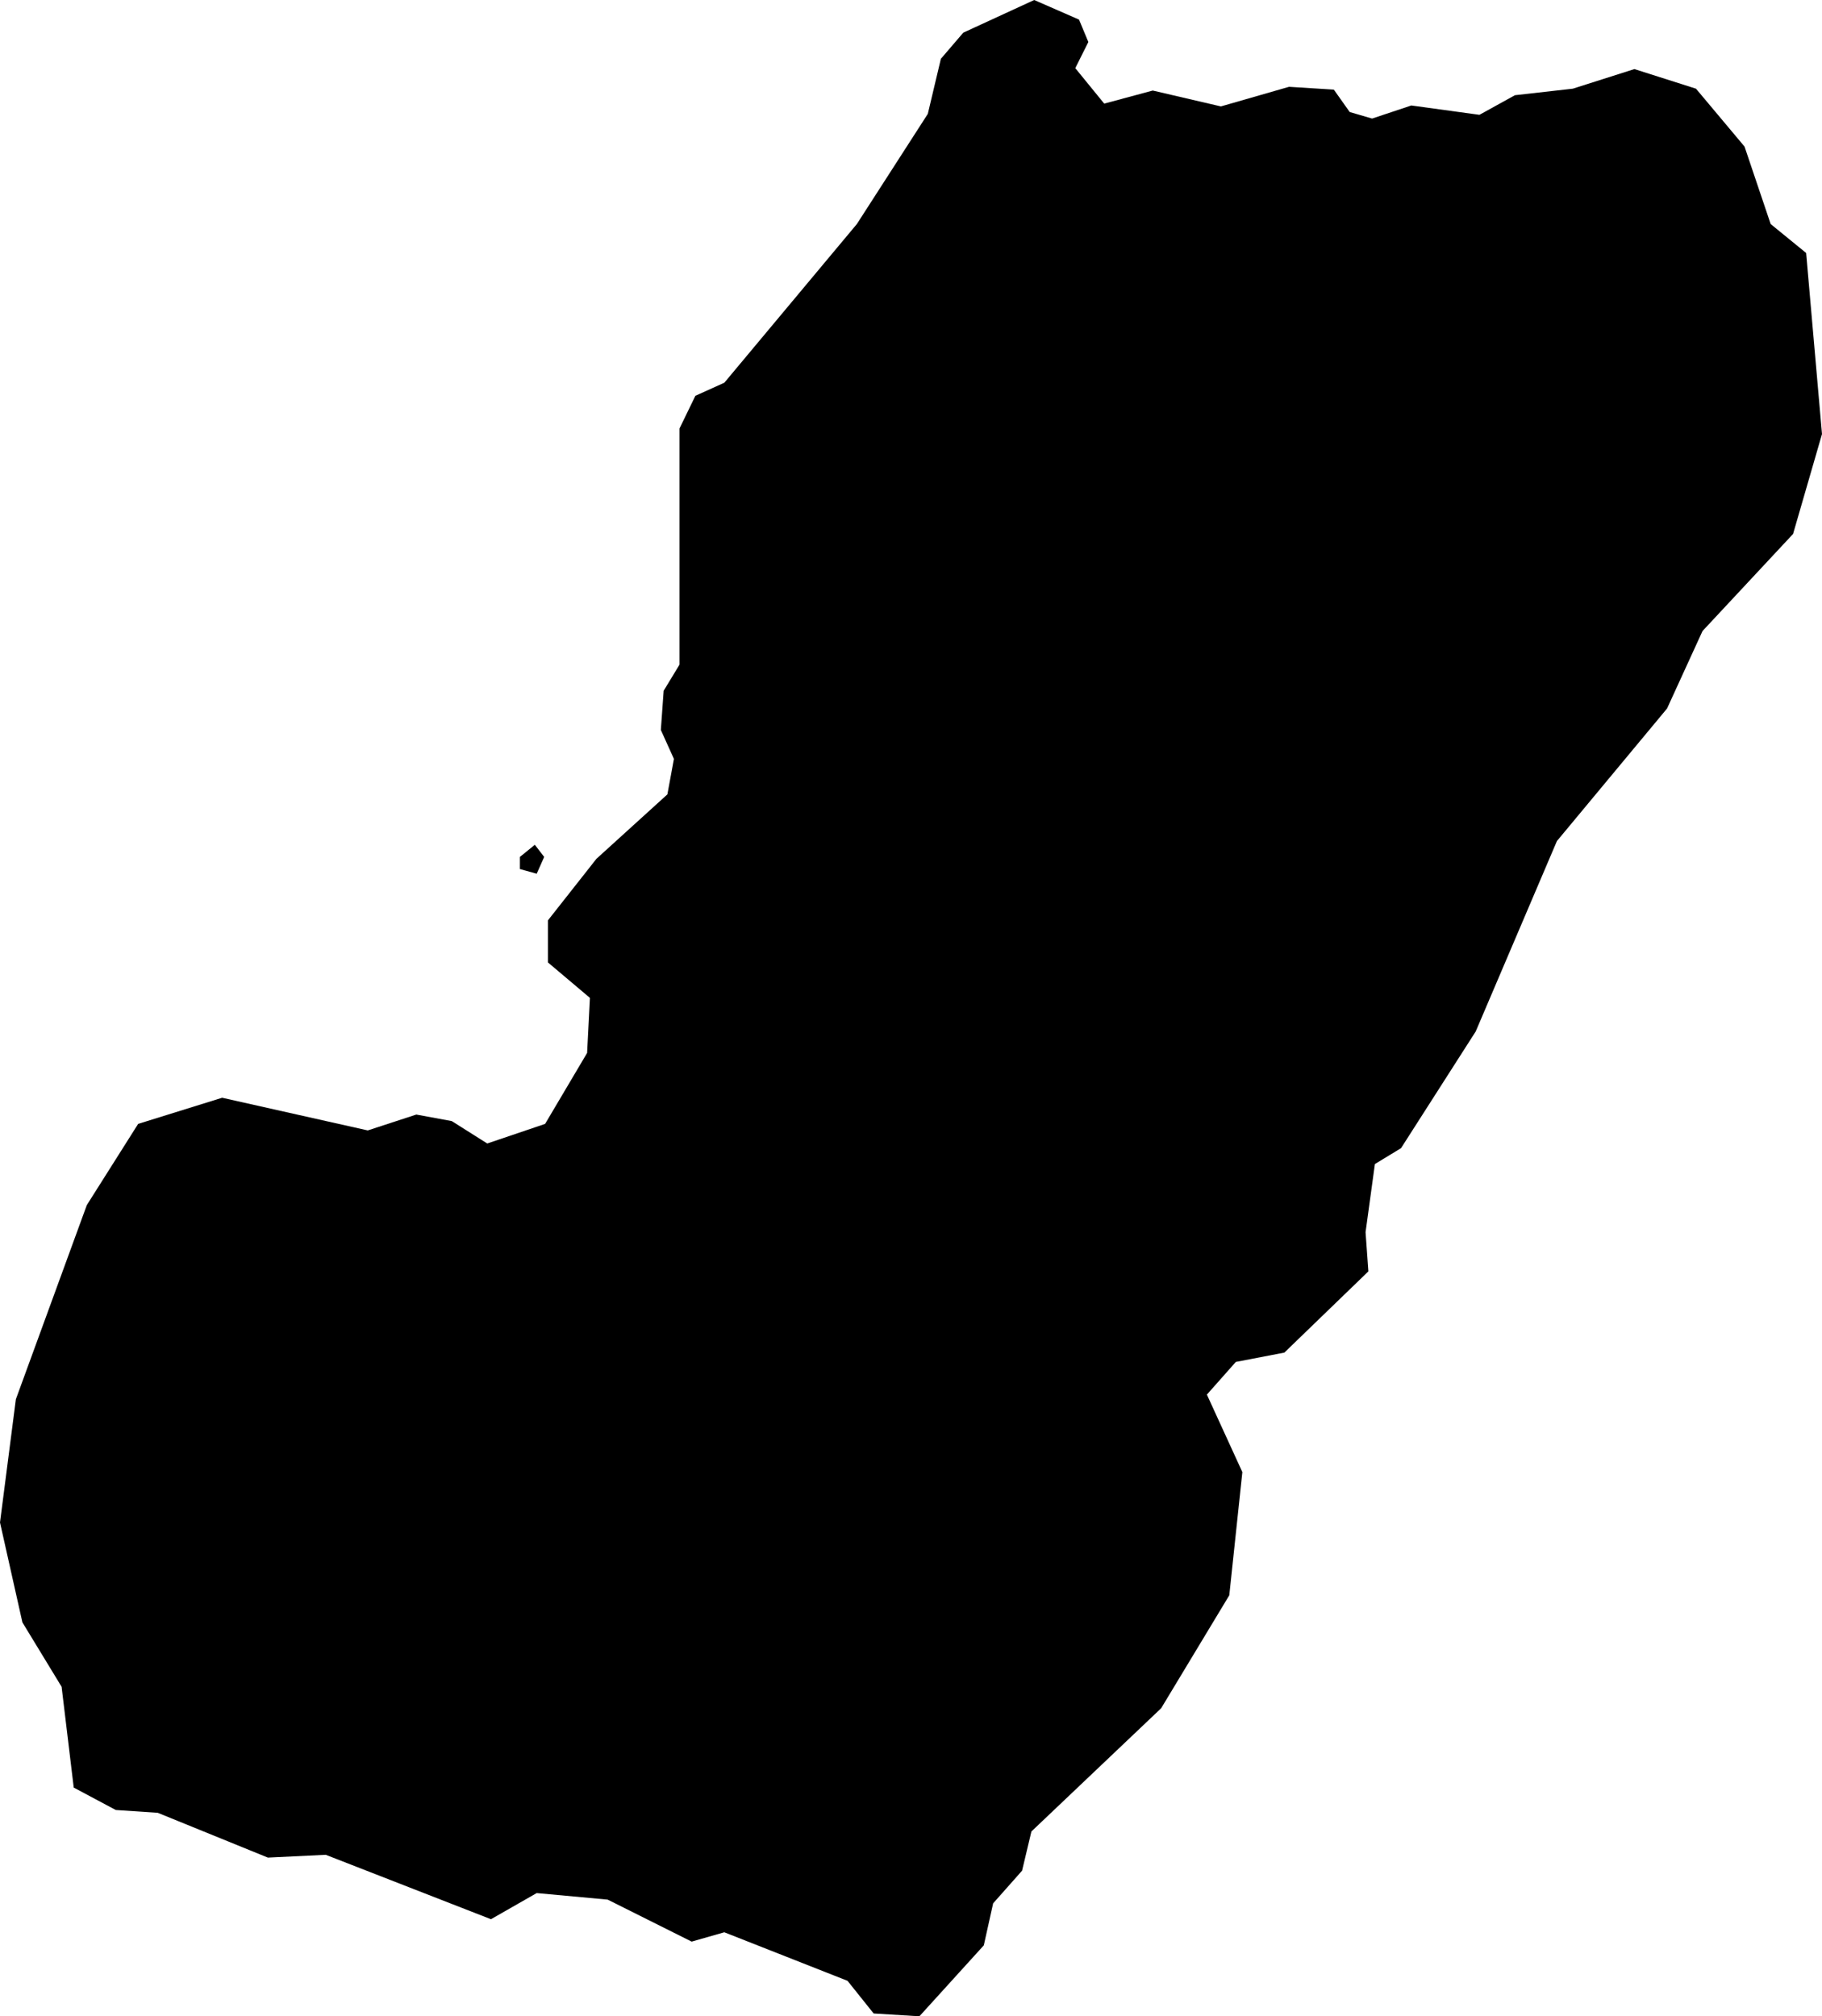 <svg xmlns="http://www.w3.org/2000/svg" viewBox="672.562 436.466 1.952 2.160">
  <path d="M672.628,438.273l-0.042-0.069l-0.024-0.107l0.017-0.132l0.076-0.208l0.055-0.087l0.09-0.028l0.156,0.035l0.052-0.017l0.038,0.007l0.038,0.024l0.062-0.021l0.045-0.076l0.003-0.059l-0.045-0.038v-0.045l0.052-0.066l0.076-0.069l0.007-0.038l-0.014-0.031l0.003-0.042l0.017-0.028v-0.253l0.017-0.035l0.031-0.014l0.142-0.17l0.076-0.118l0.014-0.059l0.024-0.028l0.076-0.035l0.048,0.021l0.01,0.024l-0.014,0.028l0.031,0.038l0.052-0.014l0.073,0.017l0.073-0.021l0.048,0.003l0.017,0.024l0.024,0.007l0.042-0.014l0.073,0.01l0.038-0.021l0.062-0.007l0.066-0.021l0.066,0.021l0.052,0.062l0.028,0.083l0.038,0.031l0.017,0.194l-0.031,0.107l-0.097,0.104l-0.038,0.083l-0.118,0.142l-0.087,0.204l-0.08,0.125l-0.028,0.017l-0.01,0.073l0.003,0.042l-0.09,0.087l-0.052,0.01l-0.031,0.035l0.038,0.083l-0.014,0.132l-0.073,0.121l-0.139,0.132l-0.01,0.042l-0.031,0.035l-0.01,0.045l-0.069,0.076l-0.049-0.003l-0.028-0.035l-0.132-0.052l-0.035,0.01l-0.09-0.045l-0.076-0.007l-0.049,0.028l-0.177-0.069l-0.062,0.003l-0.118-0.048l-0.045-0.003l-0.045-0.024L672.628,438.273z M673.119,437.397l0.018,0.005l0.008-0.018l-0.01-0.013l-0.016,0.013V437.397z"/>
</svg>
